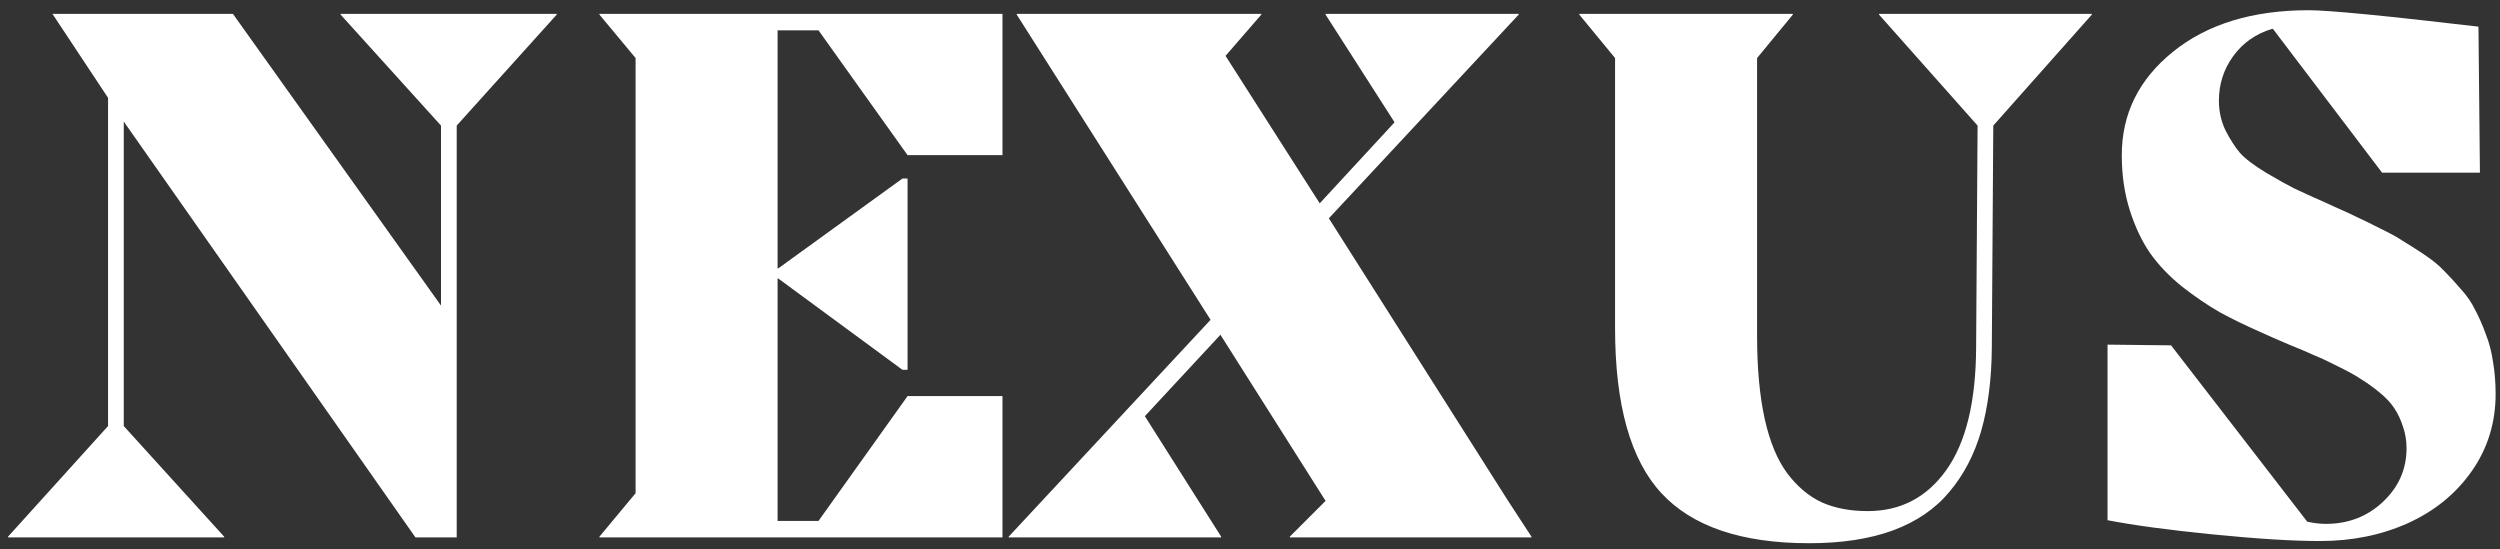 <svg width="214" height="47" viewBox="0 0 214 47" fill="none" xmlns="http://www.w3.org/2000/svg">
<rect x="0" y="0" width="214" height="47" fill="#333333" stroke="none"/>
<path d="M0.688 46V45.938L9.25 36.469V8.375L4.531 1.25L4.469 1.188H19.938L37.75 26.156V10.75L29.156 1.25V1.188H47.656V1.25L39.094 10.75V46H35.562L10.594 10.406V36.469L19.188 45.938V46H0.688ZM51.312 46V45.938L54.406 42.219V4.969L51.312 1.25V1.188H85.812V13.281H77.688L70.062 2.594H66.562V22.969H66.625L77.25 15.281H77.688V31.656H77.25L66.625 23.844H66.562V44.594H70.062L77.688 33.906H85.812V46H51.312ZM86.344 46V45.938L103.625 27.375L87.031 1.25V1.188H107.969V1.25L104.906 4.781L112.969 17.406L119.375 10.469L113.469 1.25V1.188H130V1.25L113.75 18.688L129.094 42.875L131.094 45.938V46H110.406V45.938L113.469 42.875L104.469 28.656L98 35.625L104.531 45.938V46H86.344ZM135.188 1.25V1.188H153.469V1.25L150.406 4.969V28.719C150.406 31.51 150.625 33.896 151.062 35.875C151.5 37.833 152.146 39.385 153 40.531C153.854 41.656 154.833 42.479 155.938 43C157.062 43.5 158.375 43.75 159.875 43.75C162.688 43.75 164.927 42.583 166.594 40.25C168.281 37.896 169.135 34.396 169.156 29.75L169.281 10.75L160.844 1.25V1.188H179.062V1.25L170.625 10.75L170.5 29.75C170.479 32.458 170.177 34.833 169.594 36.875C169.01 38.896 168.104 40.635 166.875 42.094C165.667 43.552 164.052 44.656 162.031 45.406C160.031 46.135 157.646 46.5 154.875 46.5C149.083 46.5 144.865 45.073 142.219 42.219C139.573 39.365 138.25 34.656 138.25 28.094V4.969L135.188 1.25ZM198.594 46.312C196.281 46.312 193.24 46.125 189.469 45.75C185.698 45.375 182.677 44.969 180.406 44.531V29.5L185.844 29.562L197.5 44.656C198.062 44.781 198.594 44.844 199.094 44.844C201.01 44.844 202.635 44.219 203.969 42.969C205.323 41.698 206 40.167 206 38.375C206 37.708 205.896 37.083 205.688 36.5C205.5 35.917 205.26 35.406 204.969 34.969C204.677 34.51 204.25 34.052 203.688 33.594C203.125 33.135 202.604 32.76 202.125 32.469C201.667 32.156 201.031 31.802 200.219 31.406C199.406 30.99 198.719 30.667 198.156 30.438C197.615 30.188 196.854 29.865 195.875 29.469C194.896 29.052 194.135 28.719 193.594 28.469C192.219 27.865 191.021 27.281 190 26.719C188.979 26.135 187.906 25.406 186.781 24.531C185.677 23.635 184.771 22.688 184.062 21.688C183.354 20.667 182.771 19.438 182.312 18C181.854 16.562 181.625 14.99 181.625 13.281C181.625 9.74 183.083 6.792 186 4.438C188.938 2.062 192.812 0.875 197.625 0.875C199.333 0.875 204.177 1.344 212.156 2.281L212.281 14.781H203.906L194.562 2.469H194.5C193.104 2.885 191.99 3.667 191.156 4.812C190.344 5.938 189.938 7.208 189.938 8.625C189.938 9.521 190.125 10.365 190.5 11.156C190.896 11.927 191.302 12.562 191.719 13.062C192.156 13.562 192.906 14.135 193.969 14.781C195.031 15.406 195.833 15.854 196.375 16.125C196.938 16.396 197.948 16.854 199.406 17.5C199.615 17.604 199.771 17.677 199.875 17.719C200.688 18.073 201.344 18.375 201.844 18.625C202.344 18.854 202.979 19.167 203.75 19.562C204.542 19.938 205.188 20.292 205.688 20.625C206.208 20.938 206.812 21.323 207.5 21.781C208.188 22.24 208.75 22.698 209.188 23.156C209.646 23.615 210.125 24.135 210.625 24.719C211.146 25.281 211.562 25.885 211.875 26.531C212.208 27.156 212.51 27.844 212.781 28.594C213.073 29.323 213.281 30.125 213.406 31C213.552 31.854 213.625 32.76 213.625 33.719C213.625 36.177 212.948 38.375 211.594 40.312C210.24 42.25 208.417 43.74 206.125 44.781C203.854 45.802 201.344 46.312 198.594 46.312Z" fill="white"/>
</svg>
